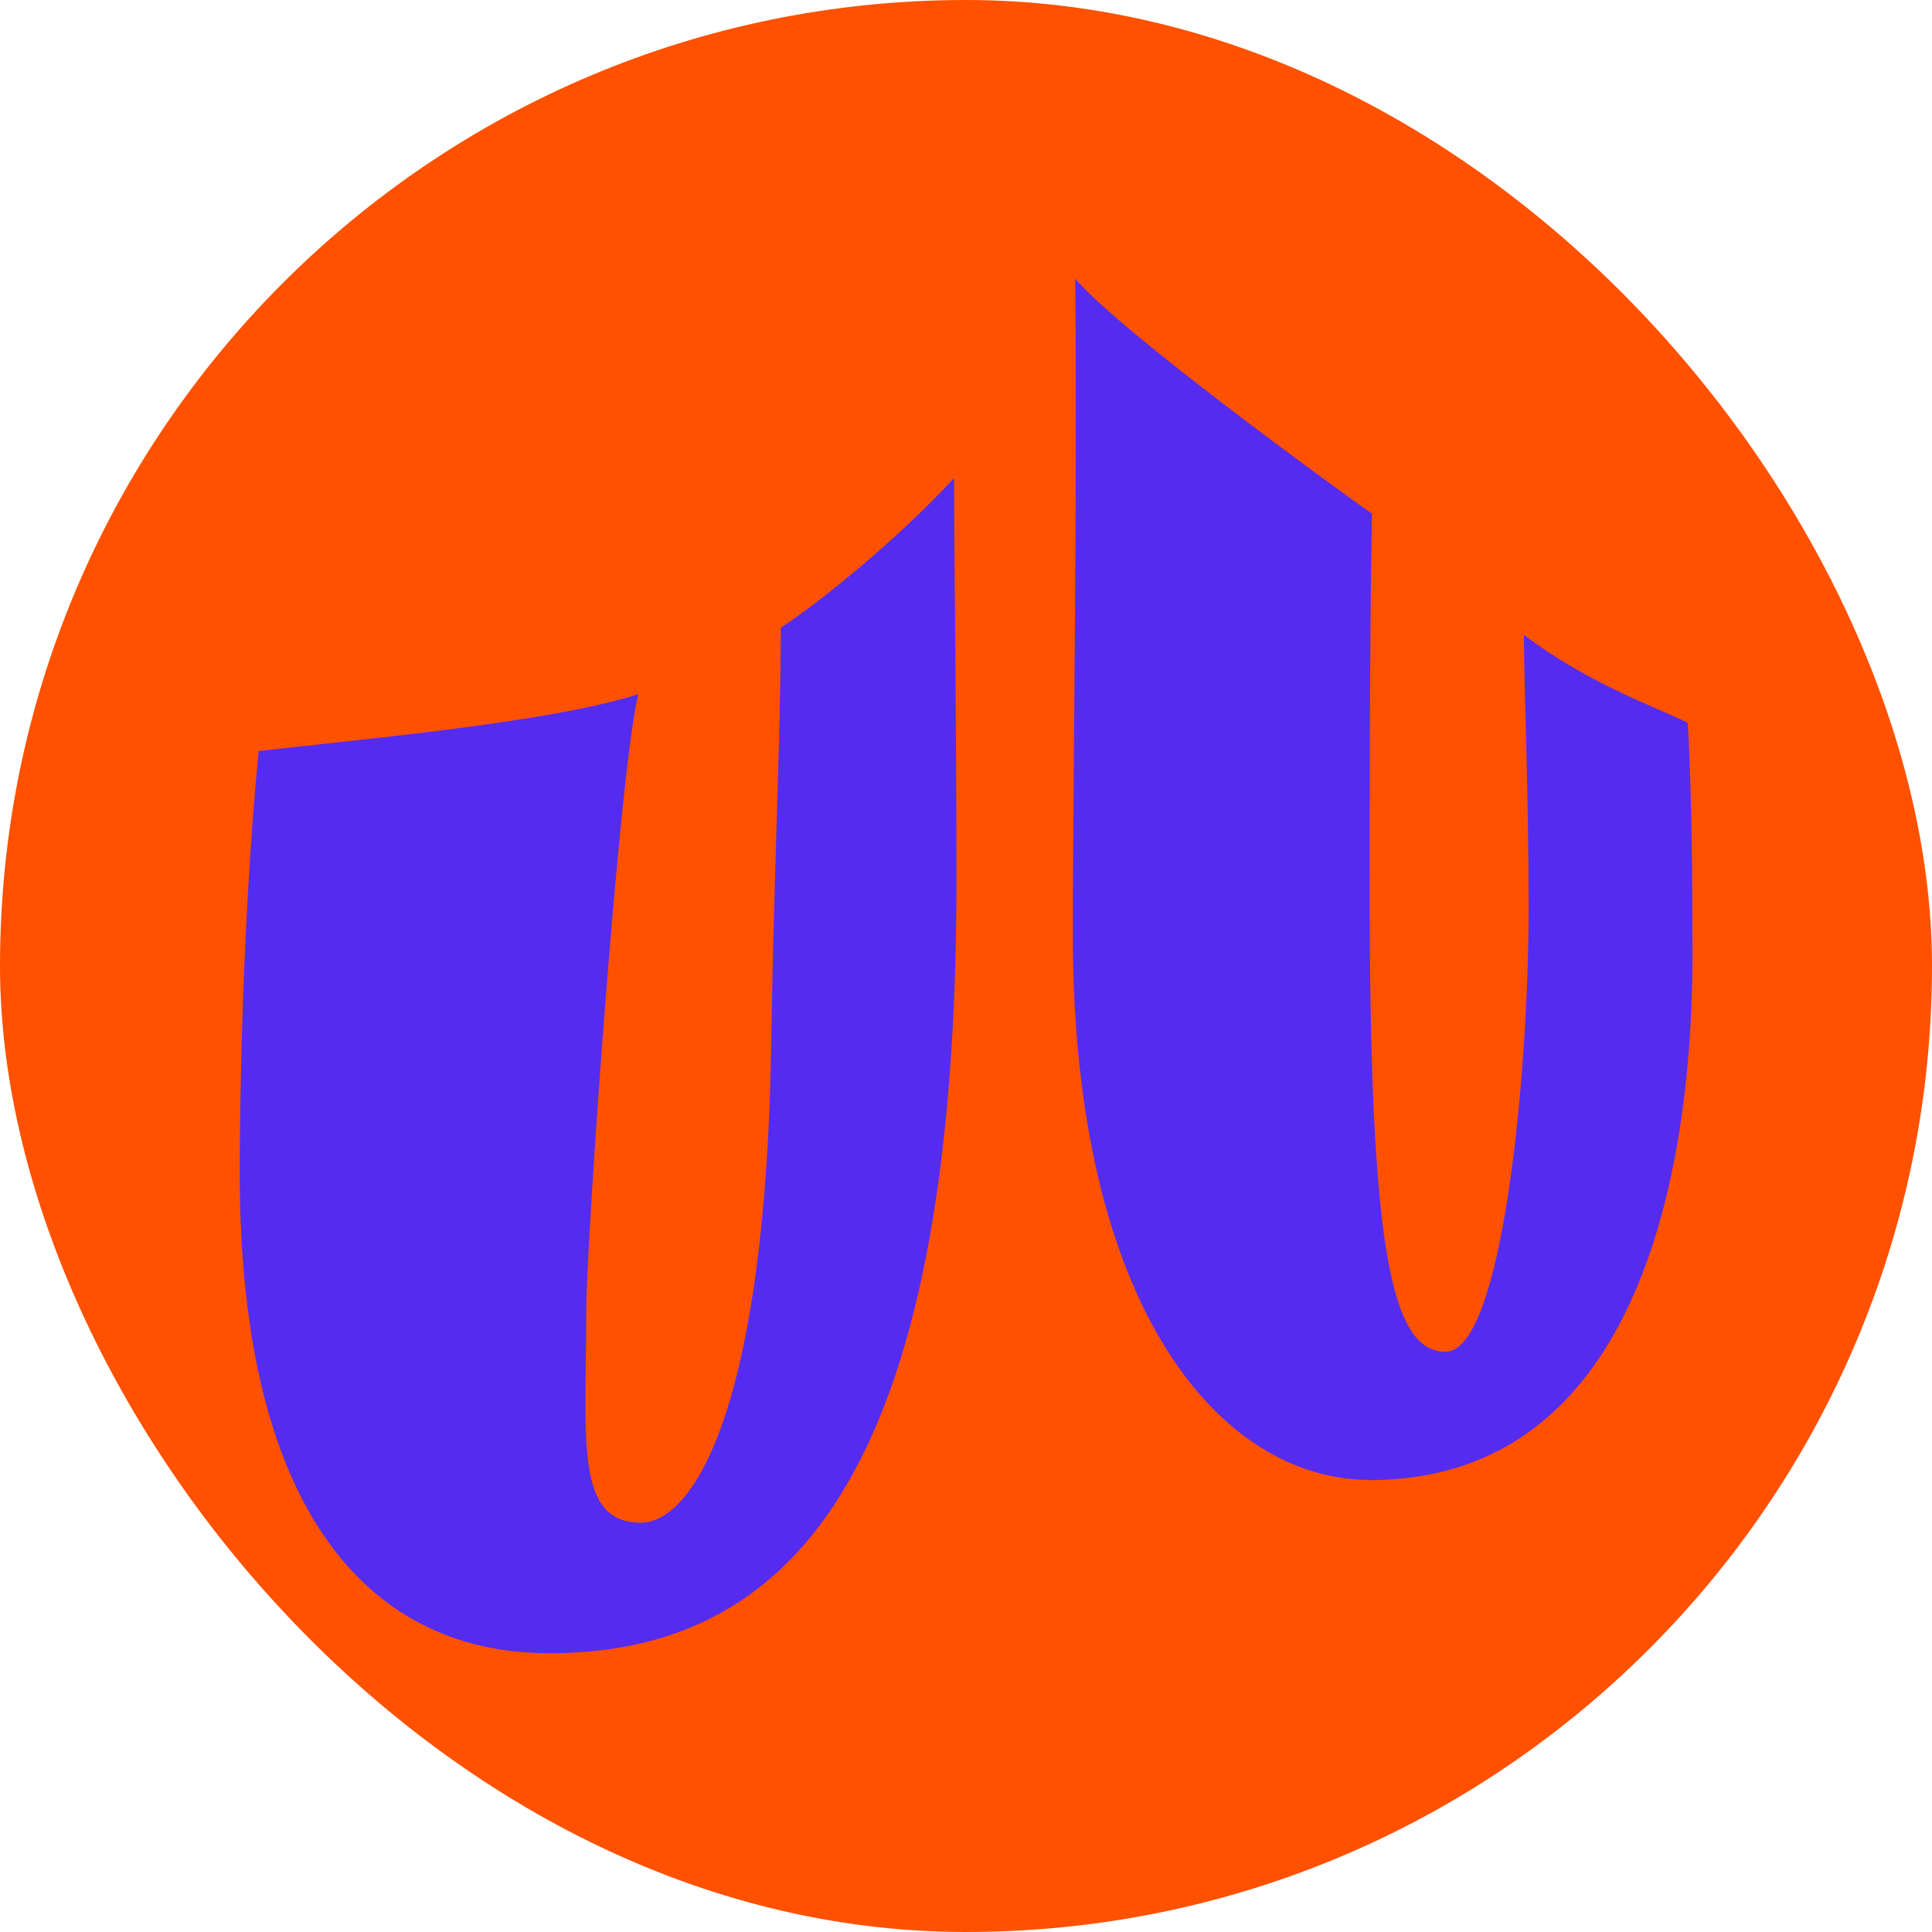 <?xml version="1.0" ?>
<svg xmlns="http://www.w3.org/2000/svg" viewBox="0 0 32 32" fill="none">
	<rect width="32" height="32" rx="16" fill="#FF5100"/>
	<path d="M22.685 24.515C27.363 24.515 28.071 18.892 28.032 15.55C28.032 13.78 27.993 12.601 27.954 11.972C27.402 11.697 26.341 11.342 25.241 10.516C25.241 11.342 25.319 13.111 25.319 15.038C25.319 17.79 24.888 22.39 23.942 22.39C22.996 22.39 22.685 20.464 22.685 14.565C22.685 14.053 22.685 10.475 22.724 8.509C22.055 8.036 18.594 5.522 17.808 4.617C17.847 7.999 17.769 13.307 17.769 15.469C17.769 21.721 20.246 24.512 22.685 24.512V24.515Z" fill="#552BEF"/>
	<path d="M9.079 27.384C13.012 27.384 15.842 24.592 15.842 14.603C15.842 11.773 15.803 9.413 15.803 7.918C14.899 8.901 13.6 9.962 12.933 10.396C12.933 12.087 12.816 14.564 12.776 17.16C12.698 23.333 11.48 25.22 10.615 25.22C9.514 25.22 9.71 23.843 9.71 21.72C9.71 20.581 10.262 12.677 10.575 11.496C9.12 11.969 5.975 12.243 4.284 12.44C4.01 15.27 3.971 18.299 3.971 19.439C3.971 25.22 6.252 27.382 9.083 27.382L9.079 27.384Z" fill="#552BEF"/>
</svg>